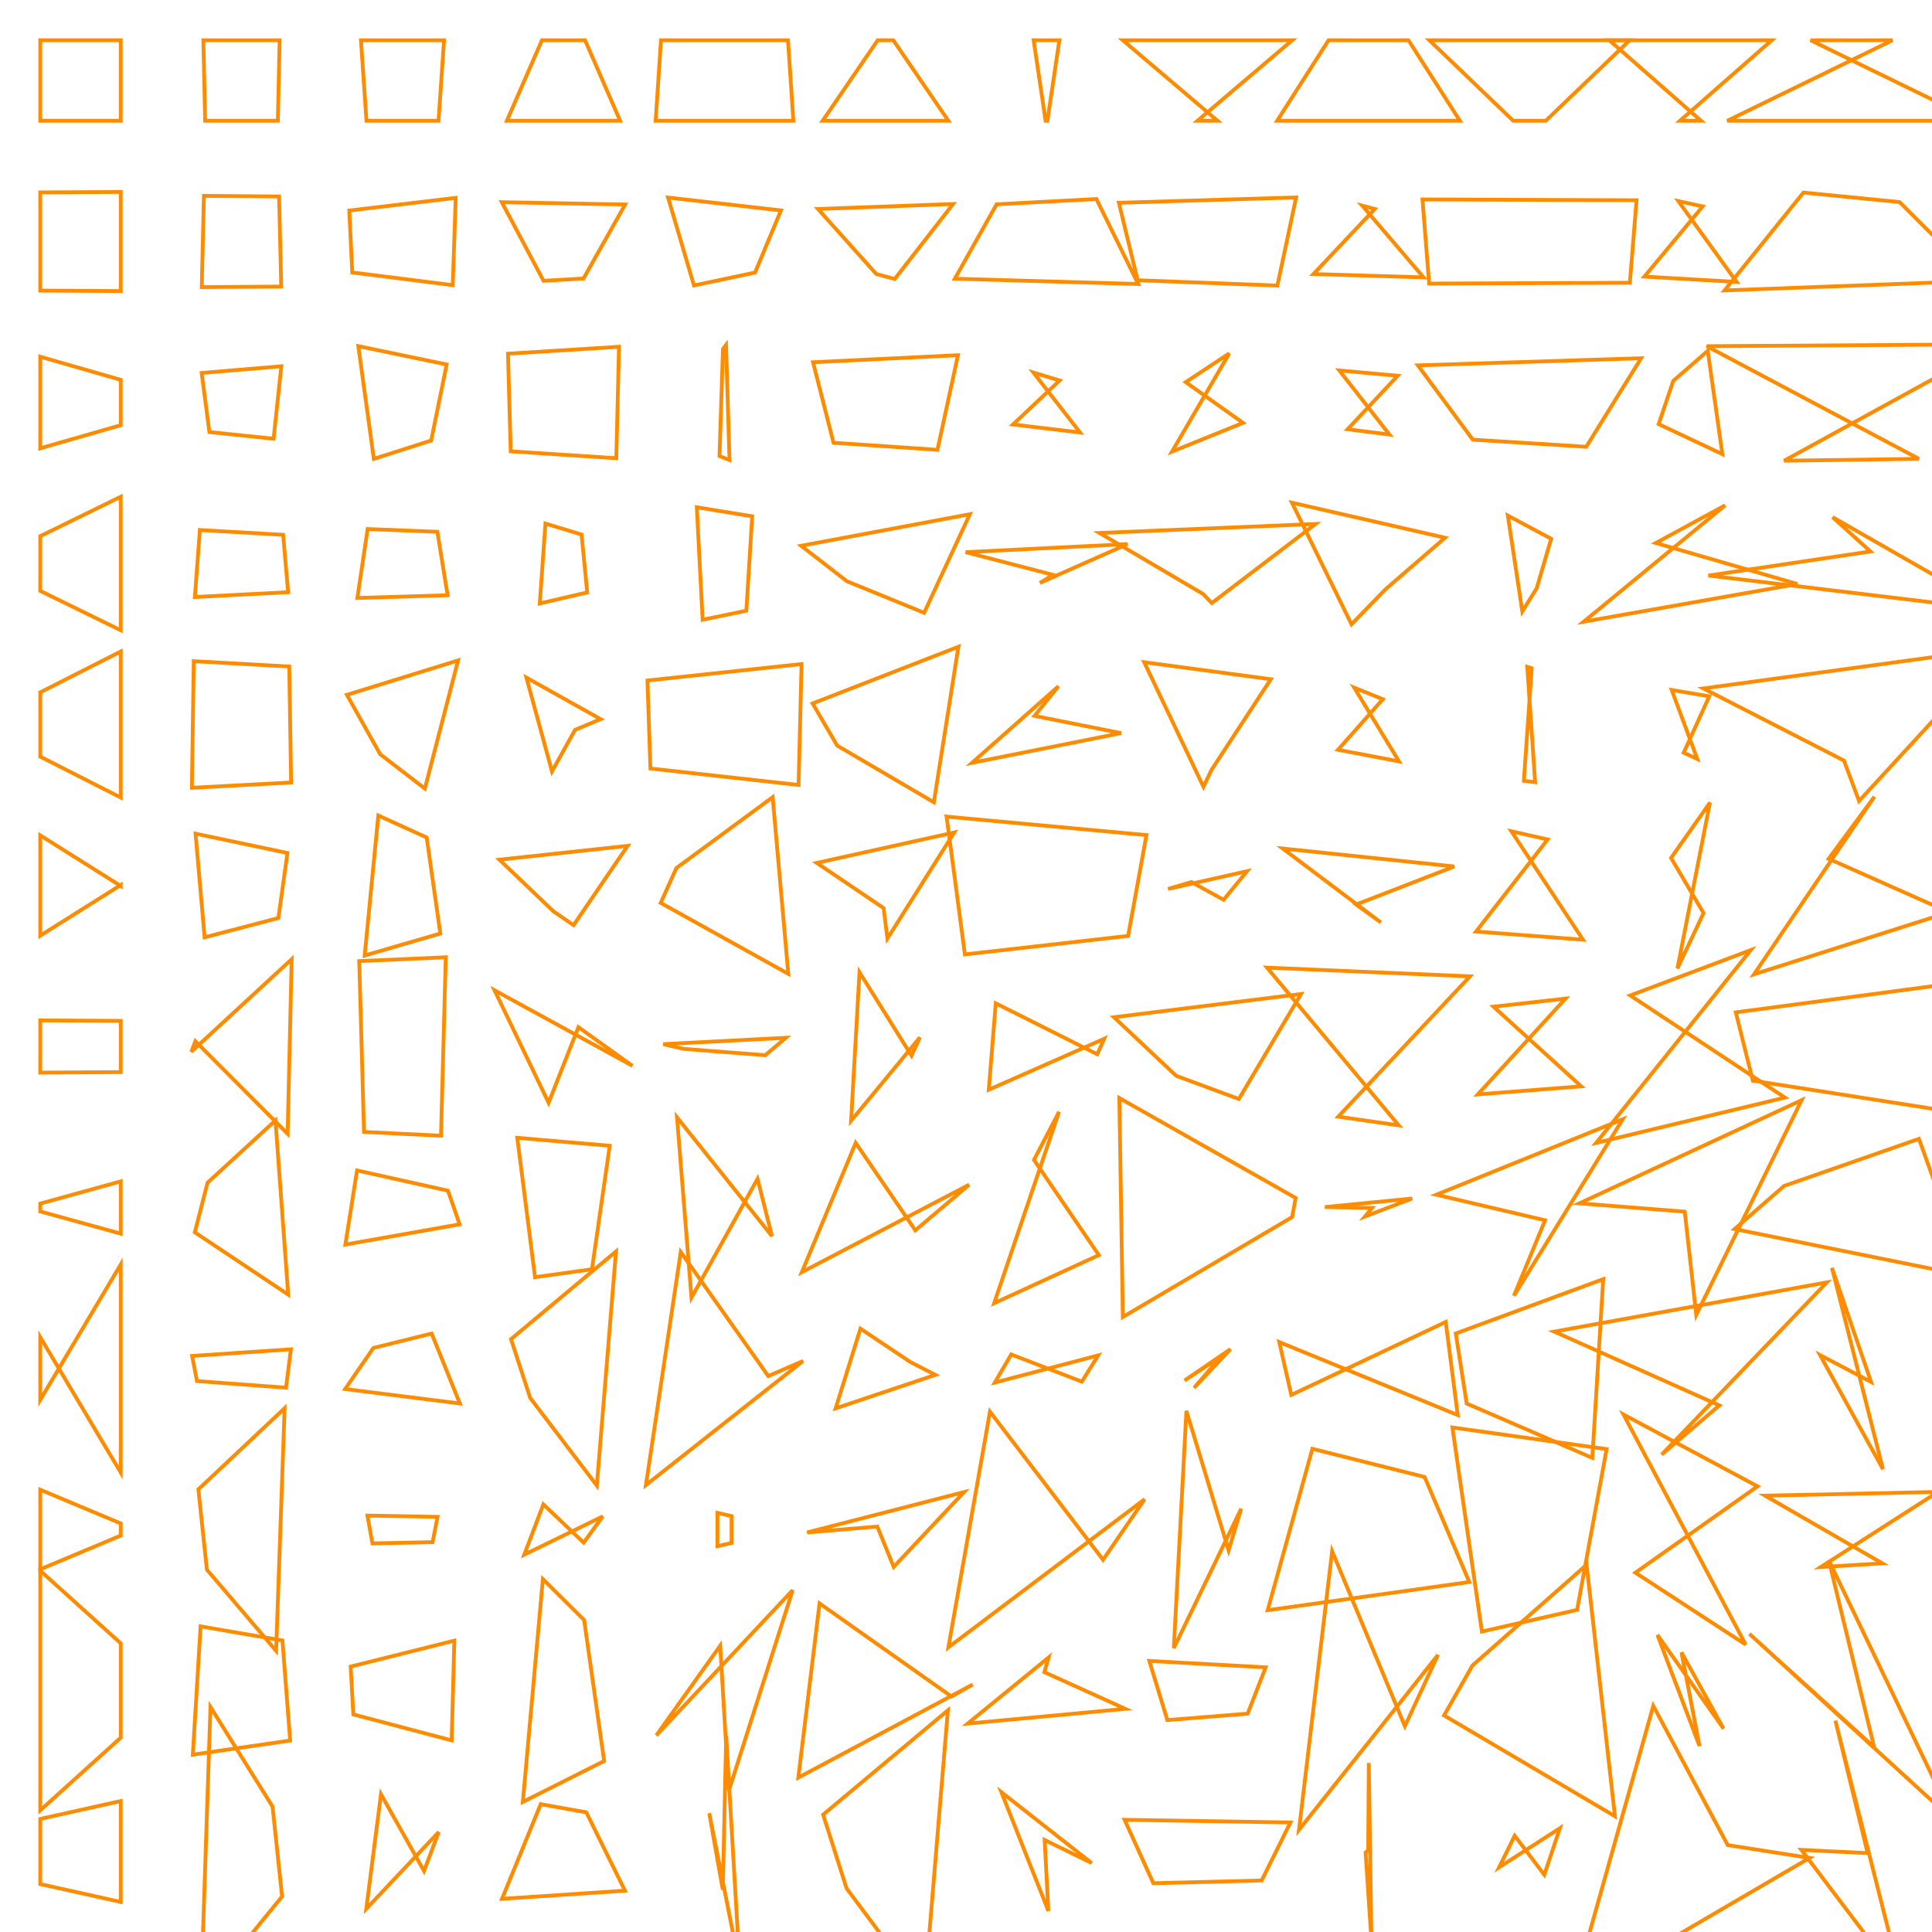 <?xml version="1.0" encoding="UTF-8"?>
<svg xmlns="http://www.w3.org/2000/svg" id="RSSicon" viewBox="0 0 512 512" width="512" height="512">
  <defs>
    <style type="text/css">
      svg {
        background: black;
        margin: calc(50vh - 256px) auto 0;
      }
      
      polygon {stroke: darkorange; fill: none;}
    </style>
  </defs>
  <polygon points="10.667 10.667 32 10.667 32 32 10.667 32"/><polygon points="53.894 10.667 74.106 10.667 73.633 32 54.367 32"/><polygon points="95.658 10.667 117.675 10.667 116.215 32 97.119 32"/><polygon points="143.615 10.667 155.052 10.667 164.343 32 134.324 32"/><polygon points="175.172 10.667 208.828 10.667 210.251 32 173.749 32"/><polygon points="232.592 10.667 236.741 10.667 251.32 32 218.013 32"/><polygon points="273.923 10.667 280.743 10.667 277.571 32 277.096 32"/><polygon points="297.568 10.667 342.432 10.667 317.35 32 322.65 32"/><polygon points="352.075 10.667 373.259 10.667 386.886 32 338.447 32"/><polygon points="378.795 10.667 431.872 10.667 409.648 32 401.019 32"/><polygon points="426.48 10.667 469.52 10.667 445.215 32 450.785 32"/><polygon points="501.505 10.667 479.829 10.667 523.575 32 457.758 32"/><polygon points="10.667 50.989 32 50.866 32 77.134 10.667 77.011"/><polygon points="54.039 51.905 73.961 52.063 74.53 75.937 53.47 76.095"/><polygon points="92.566 55.794 120.767 52.43 119.982 75.57 93.351 72.206"/><polygon points="132.988 53.586 165.679 54.193 154.624 73.807 144.043 74.414"/><polygon points="177.043 52.351 206.957 55.77 200.093 72.23 183.907 75.649"/><polygon points="216.765 55.38 252.569 54.064 237.112 73.936 232.222 72.62"/><polygon points="264.11 54.139 290.557 52.737 301.631 75.263 253.035 73.861"/><polygon points="296.512 53.736 343.488 52.322 338.516 75.678 301.484 74.264"/><polygon points="364.334 55.375 360.999 54.496 377.254 73.504 348.08 72.625"/><polygon points="376.969 52.849 433.698 53.067 431.93 74.933 378.736 75.151"/><polygon points="451.224 54.697 444.776 53.291 460.223 74.709 435.777 73.303"/><polygon points="477.918 51.035 503.415 53.551 524.313 74.449 457.021 76.965"/><polygon points="10.667 94.529 32 100.66 32 112.673 10.667 118.804"/><polygon points="53.445 98.835 74.555 97.061 72.504 116.272 55.496 114.498"/><polygon points="94.962 91.732 118.371 96.594 114.268 116.739 99.065 121.602"/><polygon points="134.623 93.728 164.044 91.901 163.323 121.432 135.343 119.605"/><polygon points="191.595 92.475 192.405 91.413 193.328 121.92 190.672 120.859"/><polygon points="215.464 95.994 253.87 94.13 248.438 119.204 220.895 117.339"/><polygon points="280.804 100.833 273.863 98.727 286.217 114.606 268.45 112.5"/><polygon points="325.771 93.648 314.229 101.273 329.409 112.061 310.591 119.686"/><polygon points="370.393 99.576 354.94 98.175 368.213 115.158 357.12 113.757"/><polygon points="375.757 96.821 434.91 94.933 420.368 118.4 390.299 116.512"/><polygon points="452.572 92.981 443.428 100.941 439.559 112.392 456.441 120.352"/><polygon points="452.298 91.74 529.035 91.24 472.815 122.093 508.518 121.593"/><polygon points="10.667 142.083 32 131.636 32 167.031 10.667 156.583"/><polygon points="52.97 140.46 75.03 141.727 76.358 156.94 51.642 158.207"/><polygon points="97.424 140.198 115.909 140.927 118.626 157.74 94.708 158.468"/><polygon points="144.542 138.748 154.125 141.665 155.617 157.002 143.049 159.919"/><polygon points="184.661 134.432 199.339 136.829 197.792 161.838 186.208 164.235"/><polygon points="212.309 144.634 257.024 136.272 244.901 162.395 224.433 154.033"/><polygon points="255.903 146.327 298.764 144.191 275.592 154.476 279.075 152.34"/><polygon points="291.381 141.244 348.619 138.853 321.145 159.814 318.855 157.422"/><polygon points="342.383 133.22 382.951 142.509 367.177 156.157 358.157 165.447"/><polygon points="411.076 142.778 399.59 136.631 403.427 162.035 407.24 155.889"/><polygon points="457.191 133.909 438.809 143.9 476.314 154.767 419.686 164.758"/><polygon points="495.683 146.142 485.65 137.047 528.584 161.62 452.75 152.525"/><polygon points="10.667 183.479 32 172.645 32 211.355 10.667 200.521"/><polygon points="51.347 175.224 76.653 176.633 77.147 207.367 50.853 208.776"/><polygon points="91.936 184.139 121.398 175.016 112.593 208.984 100.74 199.861"/><polygon points="139.508 179.578 159.159 190.57 152.387 193.43 146.28 204.422"/><polygon points="171.58 180.337 212.42 175.978 211.63 208.022 172.37 203.663"/><polygon points="215.349 186.417 253.984 171.389 247.478 212.611 221.855 197.583"/><polygon points="280.511 181.849 274.155 189.716 297.069 194.284 257.598 202.151"/><polygon points="303.225 175.496 336.775 180.004 321.075 203.996 318.925 208.504"/><polygon points="366.455 185.3 358.879 182.227 370.749 201.773 354.584 198.7"/><polygon points="405.924 177.084 404.743 176.719 406.826 207.281 403.84 206.916"/><polygon points="452.977 184.531 443.023 182.86 449.803 201.14 446.197 199.469"/><polygon points="451.398 182.44 529.935 171.74 492.669 212.26 488.664 201.56"/><polygon points="10.667 221.378 32 234.79 32 234.543 10.667 247.955"/><polygon points="51.821 220.932 76.179 226.052 73.776 243.281 54.224 248.401"/><polygon points="100.256 216.117 113.077 221.943 116.692 247.39 96.642 253.216"/><polygon points="132.347 227.821 166.32 224.162 152.003 245.171 146.663 241.513"/><polygon points="179.237 230.05 204.763 211.257 208.905 258.076 175.095 239.283"/><polygon points="216.455 228.677 252.879 220.61 235.168 248.723 234.166 240.656"/><polygon points="250.848 216.409 303.819 221.309 298.962 248.025 255.705 252.924"/><polygon points="309.526 235.587 330.474 230.881 324.268 238.452 315.732 233.746"/><polygon points="339.943 224.871 385.39 229.625 359.387 239.708 365.947 244.463"/><polygon points="410.137 222.465 400.53 220.302 419.507 249.032 391.159 246.868"/><polygon points="453.157 212.697 442.843 227.364 451.465 241.969 444.535 256.637"/><polygon points="496.727 211.135 484.606 227.584 516.507 241.749 464.826 258.198"/><polygon points="10.667 270.414 32 270.545 32 284.122 10.667 284.253"/><polygon points="50.7 278.73 77.3 254.196 76.227 300.47 51.773 275.936"/><polygon points="95.2 254.694 118.133 253.691 116.866 300.975 96.467 299.972"/><polygon points="131.057 262.427 167.61 282.457 153.285 272.21 145.382 292.239"/><polygon points="181.196 277.963 202.804 279.64 208.239 275.026 175.761 276.704"/><polygon points="227.773 257.658 241.56 279.754 243.786 274.913 225.548 297.008"/><polygon points="263.882 265.886 290.785 279.384 292.626 275.283 262.04 288.78"/><polygon points="295.22 269.572 344.78 263.42 328.308 291.247 311.692 285.095"/><polygon points="335.777 256.432 389.557 258.743 354.648 295.923 370.685 298.235"/><polygon points="414.866 264.643 395.801 266.781 419.035 287.885 391.632 290.024"/><polygon points="463.968 251.781 432.032 263.799 473.023 290.868 422.977 302.886"/><polygon points="460.008 268.284 521.326 260.111 516.82 294.556 464.514 286.383"/><polygon points="10.667 321.04 32 326.93 32 313.07 10.667 318.96"/><polygon points="55.002 313.426 72.998 296.922 76.373 343.078 51.627 326.574"/><polygon points="94.619 310.179 118.715 315.544 121.809 324.456 91.524 329.821"/><polygon points="137.083 301.538 161.584 303.636 156.875 336.364 141.792 338.462"/><polygon points="179.415 296.114 204.585 327.593 200.751 312.407 183.249 343.886"/><polygon points="226.765 302.882 242.568 326.042 256.826 313.958 212.507 337.118"/><polygon points="280.657 294.643 274.01 307.383 291.206 332.617 263.46 345.357"/><polygon points="296.636 290.985 343.364 317.467 342.436 322.533 297.564 349.015"/><polygon points="351.101 319.883 374.232 317.62 361.737 322.38 363.596 320.117"/><polygon points="380.631 316.612 430.036 296.611 401.209 343.389 409.458 323.388"/><polygon points="418.557 318.894 477.443 291.547 449.524 348.453 446.476 321.106"/><polygon points="472.797 314.286 508.536 301.8 521.643 338.2 459.69 325.714"/><polygon points="10.667 370.964 32 335.087 32 390.246 10.667 354.369"/><polygon points="50.908 359.335 77.092 357.578 75.801 367.756 52.199 365.998"/><polygon points="98.941 357.226 114.392 353.399 121.865 371.935 91.469 368.107"/><polygon points="135.423 354.887 163.243 331.644 158.166 393.689 140.5 370.447"/><polygon points="180.398 331.79 203.602 364.669 212.82 360.665 171.18 393.543"/><polygon points="228.022 352.108 241.311 360.983 247.878 364.35 221.455 373.226"/><polygon points="267.972 358.943 286.694 366.148 291.039 359.185 263.628 366.39"/><polygon points="313.912 365.85 326.088 357.538 316.434 367.796 323.566 359.484"/><polygon points="342.203 369.666 383.131 350.329 386.314 375.005 339.019 355.668"/><polygon points="385.797 353.381 424.869 338.982 421.98 386.352 388.686 371.952"/><polygon points="411.885 352.888 484.115 339.847 440.353 385.486 455.647 372.445"/><polygon points="495.842 366.221 485.491 335.995 498.997 389.339 482.337 359.112"/><polygon points="10.667 394.788 32 403.729 32 406.938 10.667 415.878"/><polygon points="52.574 394.689 75.426 373.19 73.176 437.477 54.824 415.978"/><polygon points="97.374 401.648 115.96 401.982 114.635 408.685 98.698 409.019"/><polygon points="143.987 398.67 154.679 408.811 159.73 401.855 138.937 411.997"/><polygon points="190.123 409.75 193.877 408.889 193.868 401.778 190.132 400.917"/><polygon points="232.498 404.55 236.835 415.245 255.453 395.422 213.881 406.116"/><polygon points="262.35 374.112 292.316 413.356 303.333 397.311 251.333 436.554"/><polygon points="314.41 373.908 325.59 410.859 328.932 399.807 311.068 436.758"/><polygon points="347.795 383.947 377.538 391.418 389.387 419.248 335.947 426.72"/><polygon points="384.898 378.296 425.769 384.03 417.948 426.636 392.719 432.371"/><polygon points="430.233 374.851 465.767 393.888 433.39 416.778 462.61 435.816"/><polygon points="467.763 396.366 513.57 395.374 482.491 415.293 498.842 414.301"/><polygon points="10.667 416.252 32 435.501 32 460.499 10.667 479.748"/><polygon points="53.156 431.006 74.844 434.741 76.899 461.259 51.101 464.994"/><polygon points="93.636 454.344 119.697 461.218 120.403 434.782 92.93 441.656"/><polygon points="143.868 418.48 154.798 429.316 160.106 466.684 138.56 477.52"/><polygon points="173.938 459.887 210.062 421.415 193.138 474.585 190.862 436.113"/><polygon points="217.187 424.917 252.147 449.589 257.775 446.411 211.558 471.083"/><polygon points="256.443 456.769 298.224 452.863 276.763 443.137 277.904 439.231"/><polygon points="309.363 455.837 330.637 454.135 335.419 441.865 304.581 440.163"/><polygon points="353.03 411.083 372.303 457.445 381.083 438.555 344.25 484.917"/><polygon points="390.2 441.388 420.467 414.68 427.977 481.32 382.69 454.612"/><polygon points="445.612 437.897 450.388 462.724 439.24 433.276 456.76 458.103"/><polygon points="496.672 463.016 484.661 413.517 517.722 482.483 463.611 432.984"/><polygon points="10.667 482.033 32 477.29 32 504.043 10.667 499.3"/><polygon points="55.773 452.366 72.227 478.75 74.756 502.583 53.244 528.968"/><polygon points="97.069 505.85 116.264 485.502 112.368 495.832 100.965 475.484"/><polygon points="143.293 478.127 155.374 480.287 165.624 501.046 133.042 503.206"/><polygon points="191.55 500.819 192.45 460.008 196.042 521.325 187.958 480.514"/><polygon points="218.139 480.894 251.195 453.24 244.981 528.093 224.353 500.439"/><polygon points="265.377 474.939 289.289 493.719 276.842 487.614 277.825 506.395"/><polygon points="305.653 499.071 334.347 498.353 341.973 482.98 298.027 482.262"/><polygon points="362.746 467.209 362.587 490.417 361.889 490.917 363.444 514.125"/><polygon points="397.287 494.852 413.38 484.499 409.256 496.835 401.411 486.481"/><polygon points="438.136 452.064 457.864 488.968 479.559 492.366 416.441 529.269"/><polygon points="494.939 491.1 486.395 455.974 503.948 525.359 477.385 490.234"/>
</svg>
